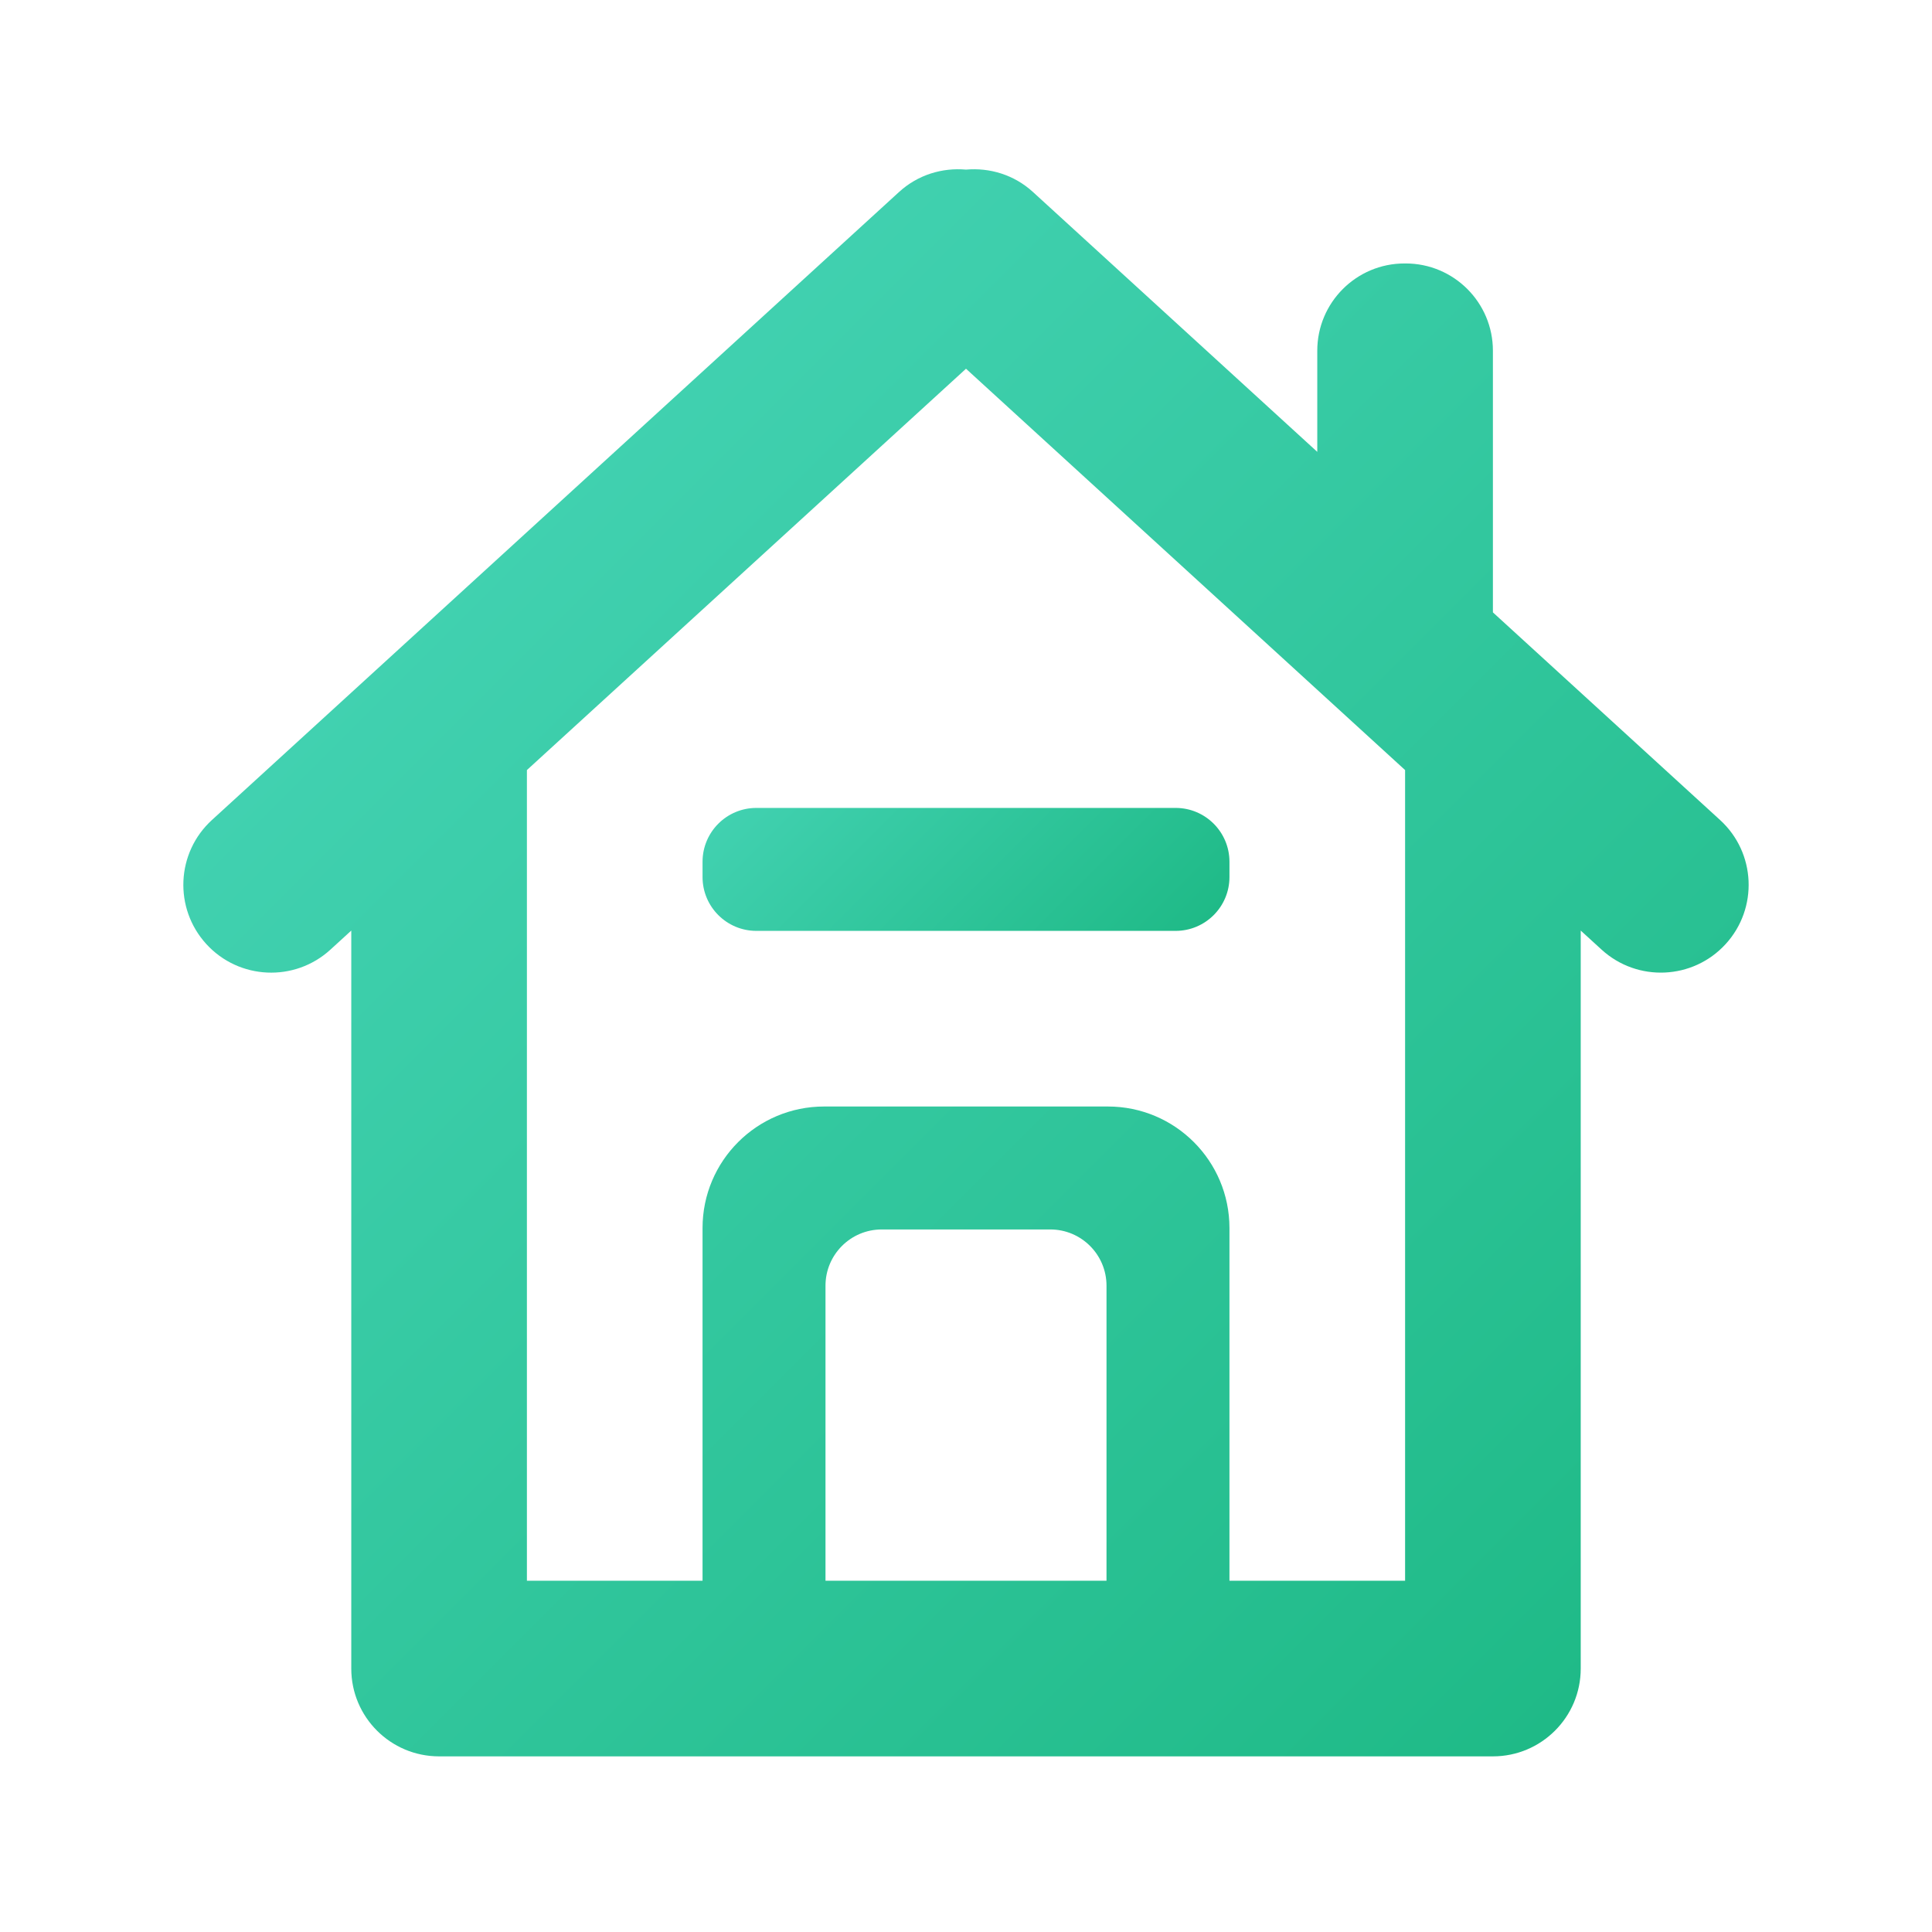 <?xml version="1.0" encoding="utf-8"?>
<!-- Generator: Adobe Illustrator 16.0.0, SVG Export Plug-In . SVG Version: 6.00 Build 0)  -->
<!DOCTYPE svg PUBLIC "-//W3C//DTD SVG 1.1//EN" "http://www.w3.org/Graphics/SVG/1.1/DTD/svg11.dtd">
<svg version="1.1" id="Layer_1" xmlns="http://www.w3.org/2000/svg" xmlns:xlink="http://www.w3.org/1999/xlink" x="0px" y="0px"
	 width="110px" height="110px" viewBox="0 0 110 110" enable-background="new 0 0 110 110" xml:space="preserve">
<g>
	<linearGradient id="SVGID_1_" gradientUnits="userSpaceOnUse" x1="26.878" y1="31.87" x2="91.04" y2="96.031">
		<stop  offset="0" style="stop-color:#41D1B0"/>
		<stop  offset="1" style="stop-color:#1FBA87"/>
	</linearGradient>
	<path fill="url(#SVGID_1_)" d="M97.934,46.688L85,34.866V19.969C85,17.225,82.775,15,80.031,15h-0.062
		C77.225,15,75,17.225,75,19.969v5.758L58.812,10.931C57.736,9.947,56.348,9.538,55,9.657c-1.348-0.119-2.736,0.29-3.812,1.274
		L12.066,46.688c-2.039,1.863-2.181,5.025-0.318,7.064c1.863,2.038,5.026,2.18,7.064,0.317L20,52.983V95c0,2.762,2.238,5,5,5h21.92
		h16.16H85c2.762,0,5-2.238,5-5V52.983l1.188,1.085c2.038,1.863,5.201,1.721,7.064-0.317C100.114,51.713,99.973,48.55,97.934,46.688
		z M63,90H47V73.203C47,71.434,48.434,70,50.203,70h9.594C61.566,70,63,71.434,63,73.203V90z M80,90H70V69.92
		c0-3.822-3.098-6.92-6.92-6.92H46.92C43.098,63,40,66.098,40,69.92V90H30V43.844l25-22.85l25,22.85V90z"/>
	<linearGradient id="SVGID_2_" gradientUnits="userSpaceOnUse" x1="46.648" y1="41.148" x2="63.353" y2="57.853">
		<stop  offset="0" style="stop-color:#41D1B0"/>
		<stop  offset="1" style="stop-color:#1FBA87"/>
	</linearGradient>
	<path fill="url(#SVGID_2_)" d="M40,49.066v0.868C40,51.627,41.372,53,43.064,53h23.871C68.628,53,70,51.627,70,49.934v-0.868
		C70,47.373,68.628,46,66.936,46H43.064C41.372,46,40,47.373,40,49.066z"/>
</g>
</svg>

